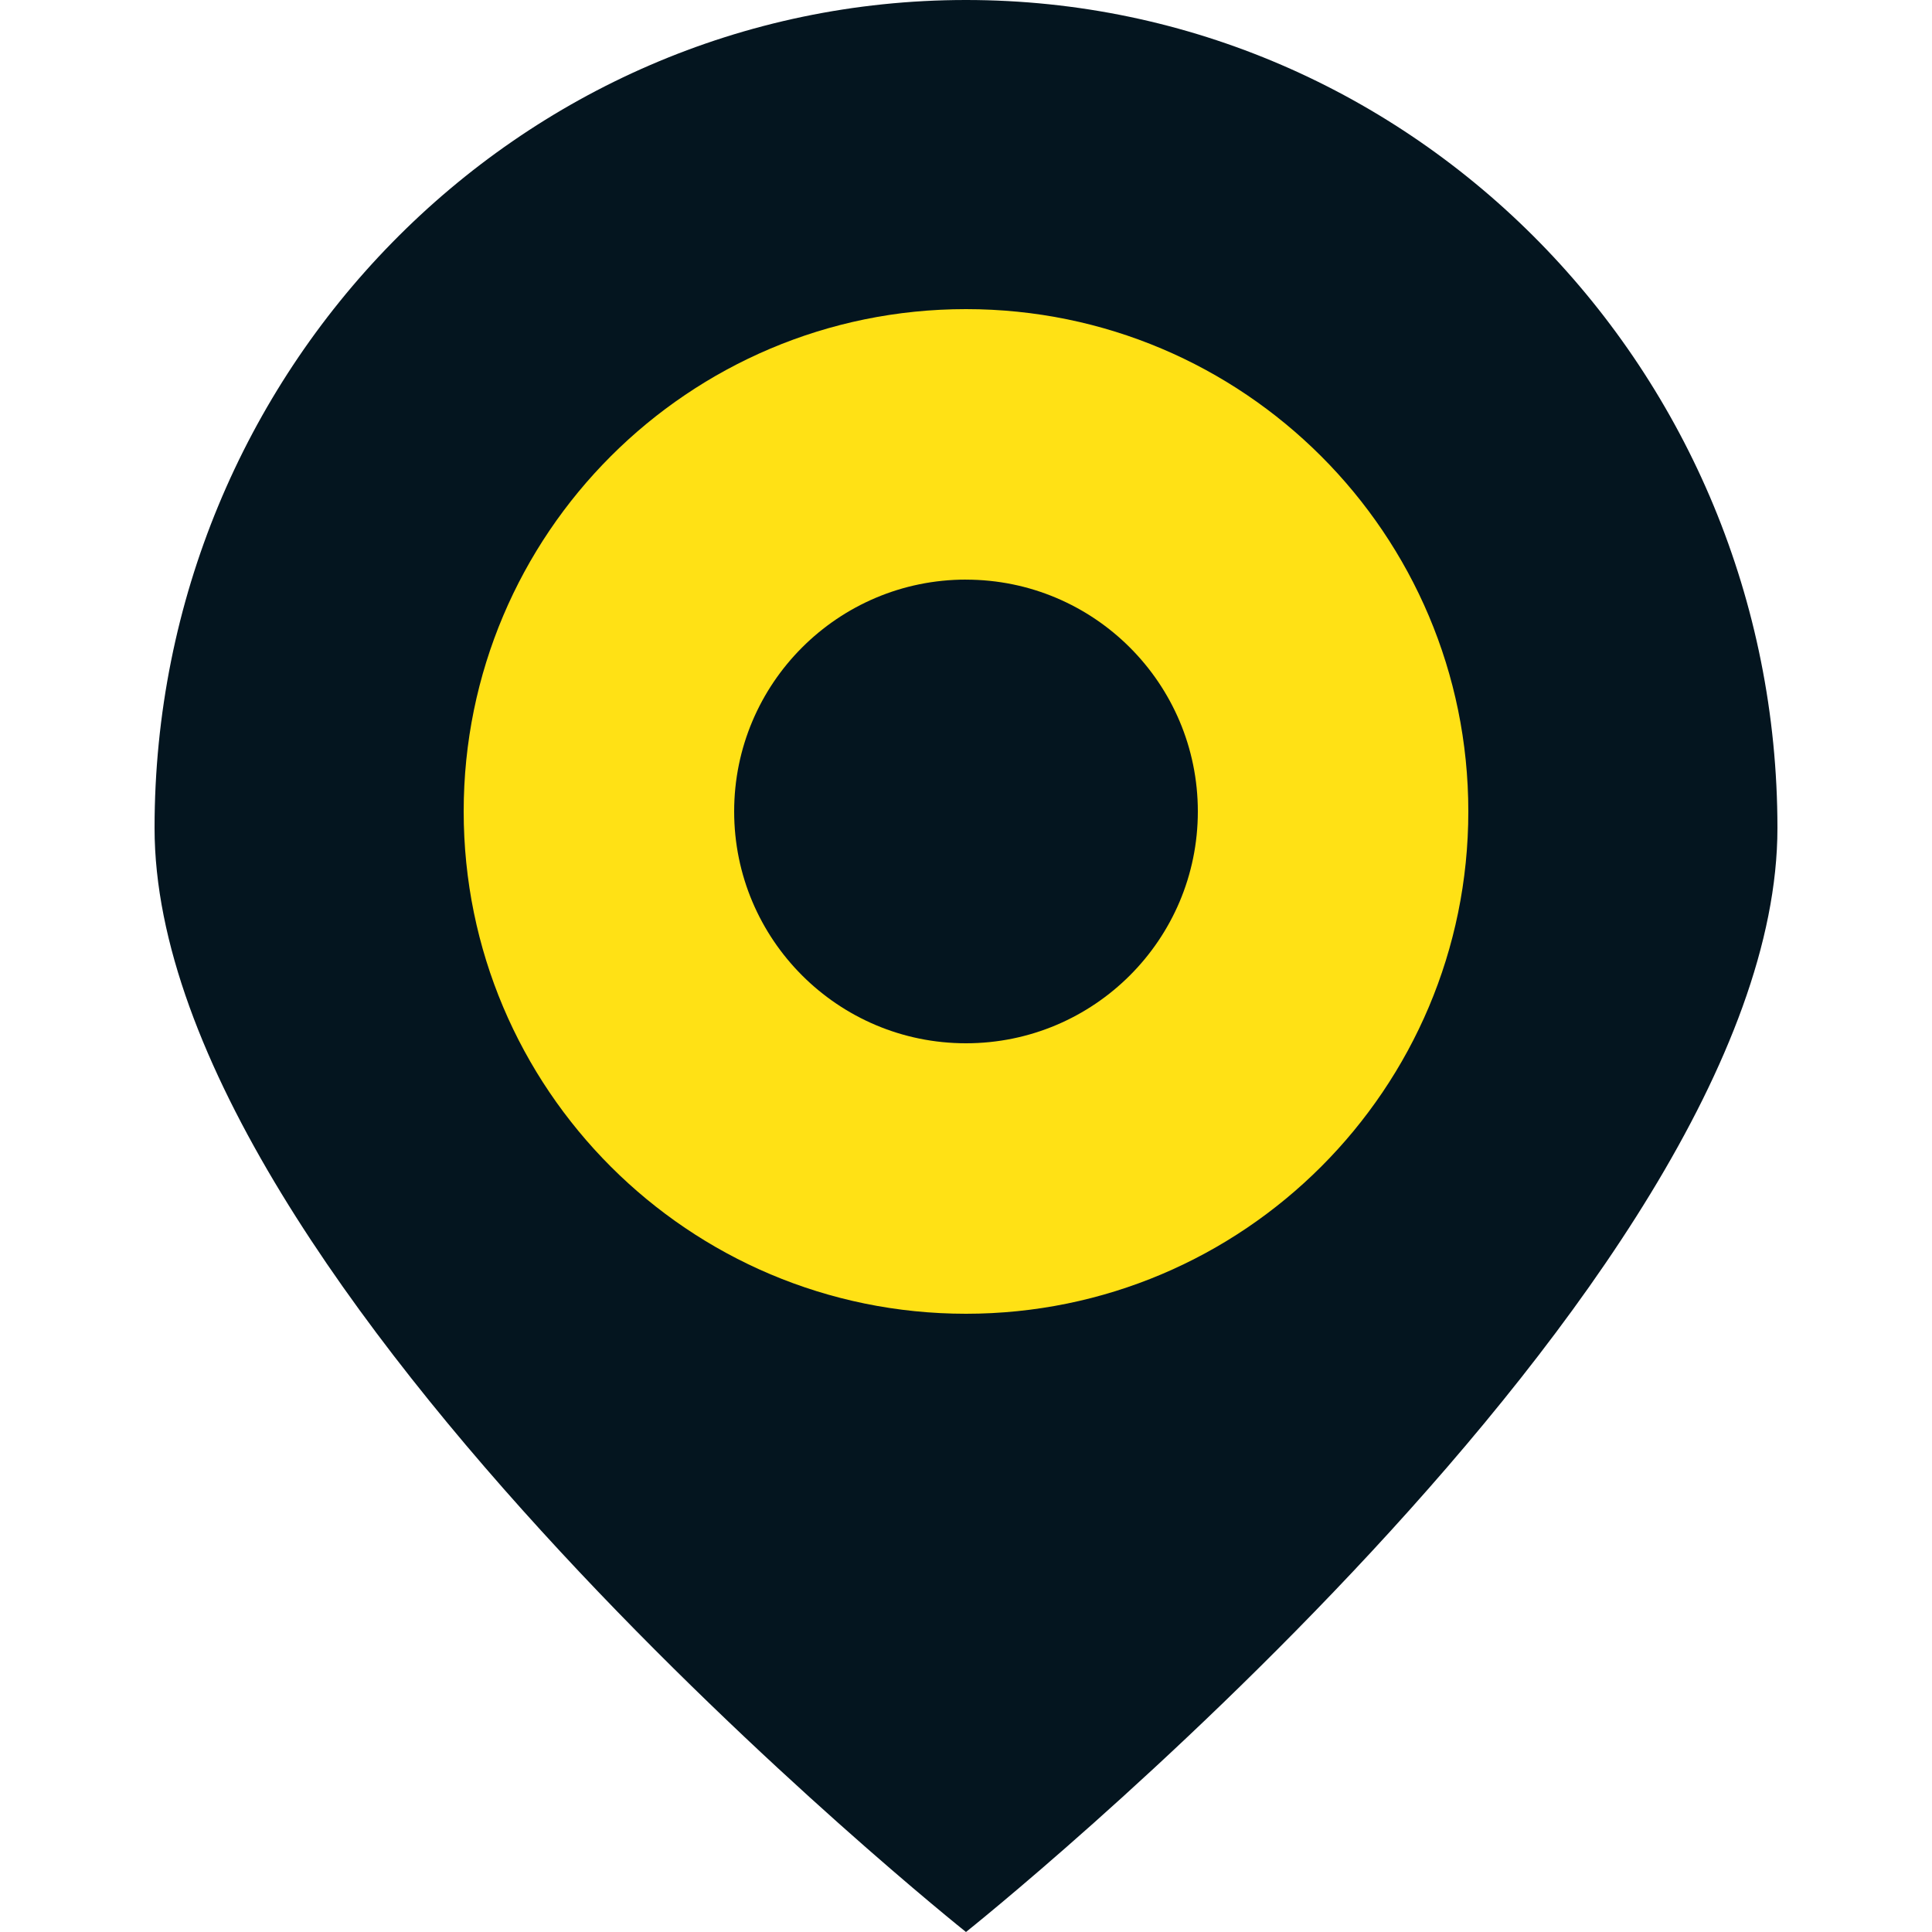 <svg viewBox="0 0 100 100" fill="none" xmlns="http://www.w3.org/2000/svg">
  <path d="M49.999 0C26.803 0 8 19.189 8 42.856C8 66.526 49.999 100 49.999 100C49.999 100 92 66.528 92 42.858C91.999 19.189 73.195 0 49.999 0Z" fill="#04151F"/>
  <path d="M49.999 16C35.64 16 24 27.639 24 41.999C24 56.359 35.64 68 49.999 68C64.36 68 76 56.359 76 41.999C76 27.639 64.359 16 49.999 16Z" fill="#FFE115"/>
  <path d="M49.998 30C43.372 30 38 35.375 38 42.001C38 48.628 43.372 54 49.998 54C56.626 54 62 48.628 62 42.001C62 35.375 56.626 30.002 49.998 30.002" fill="#04151F"/>
</svg>

